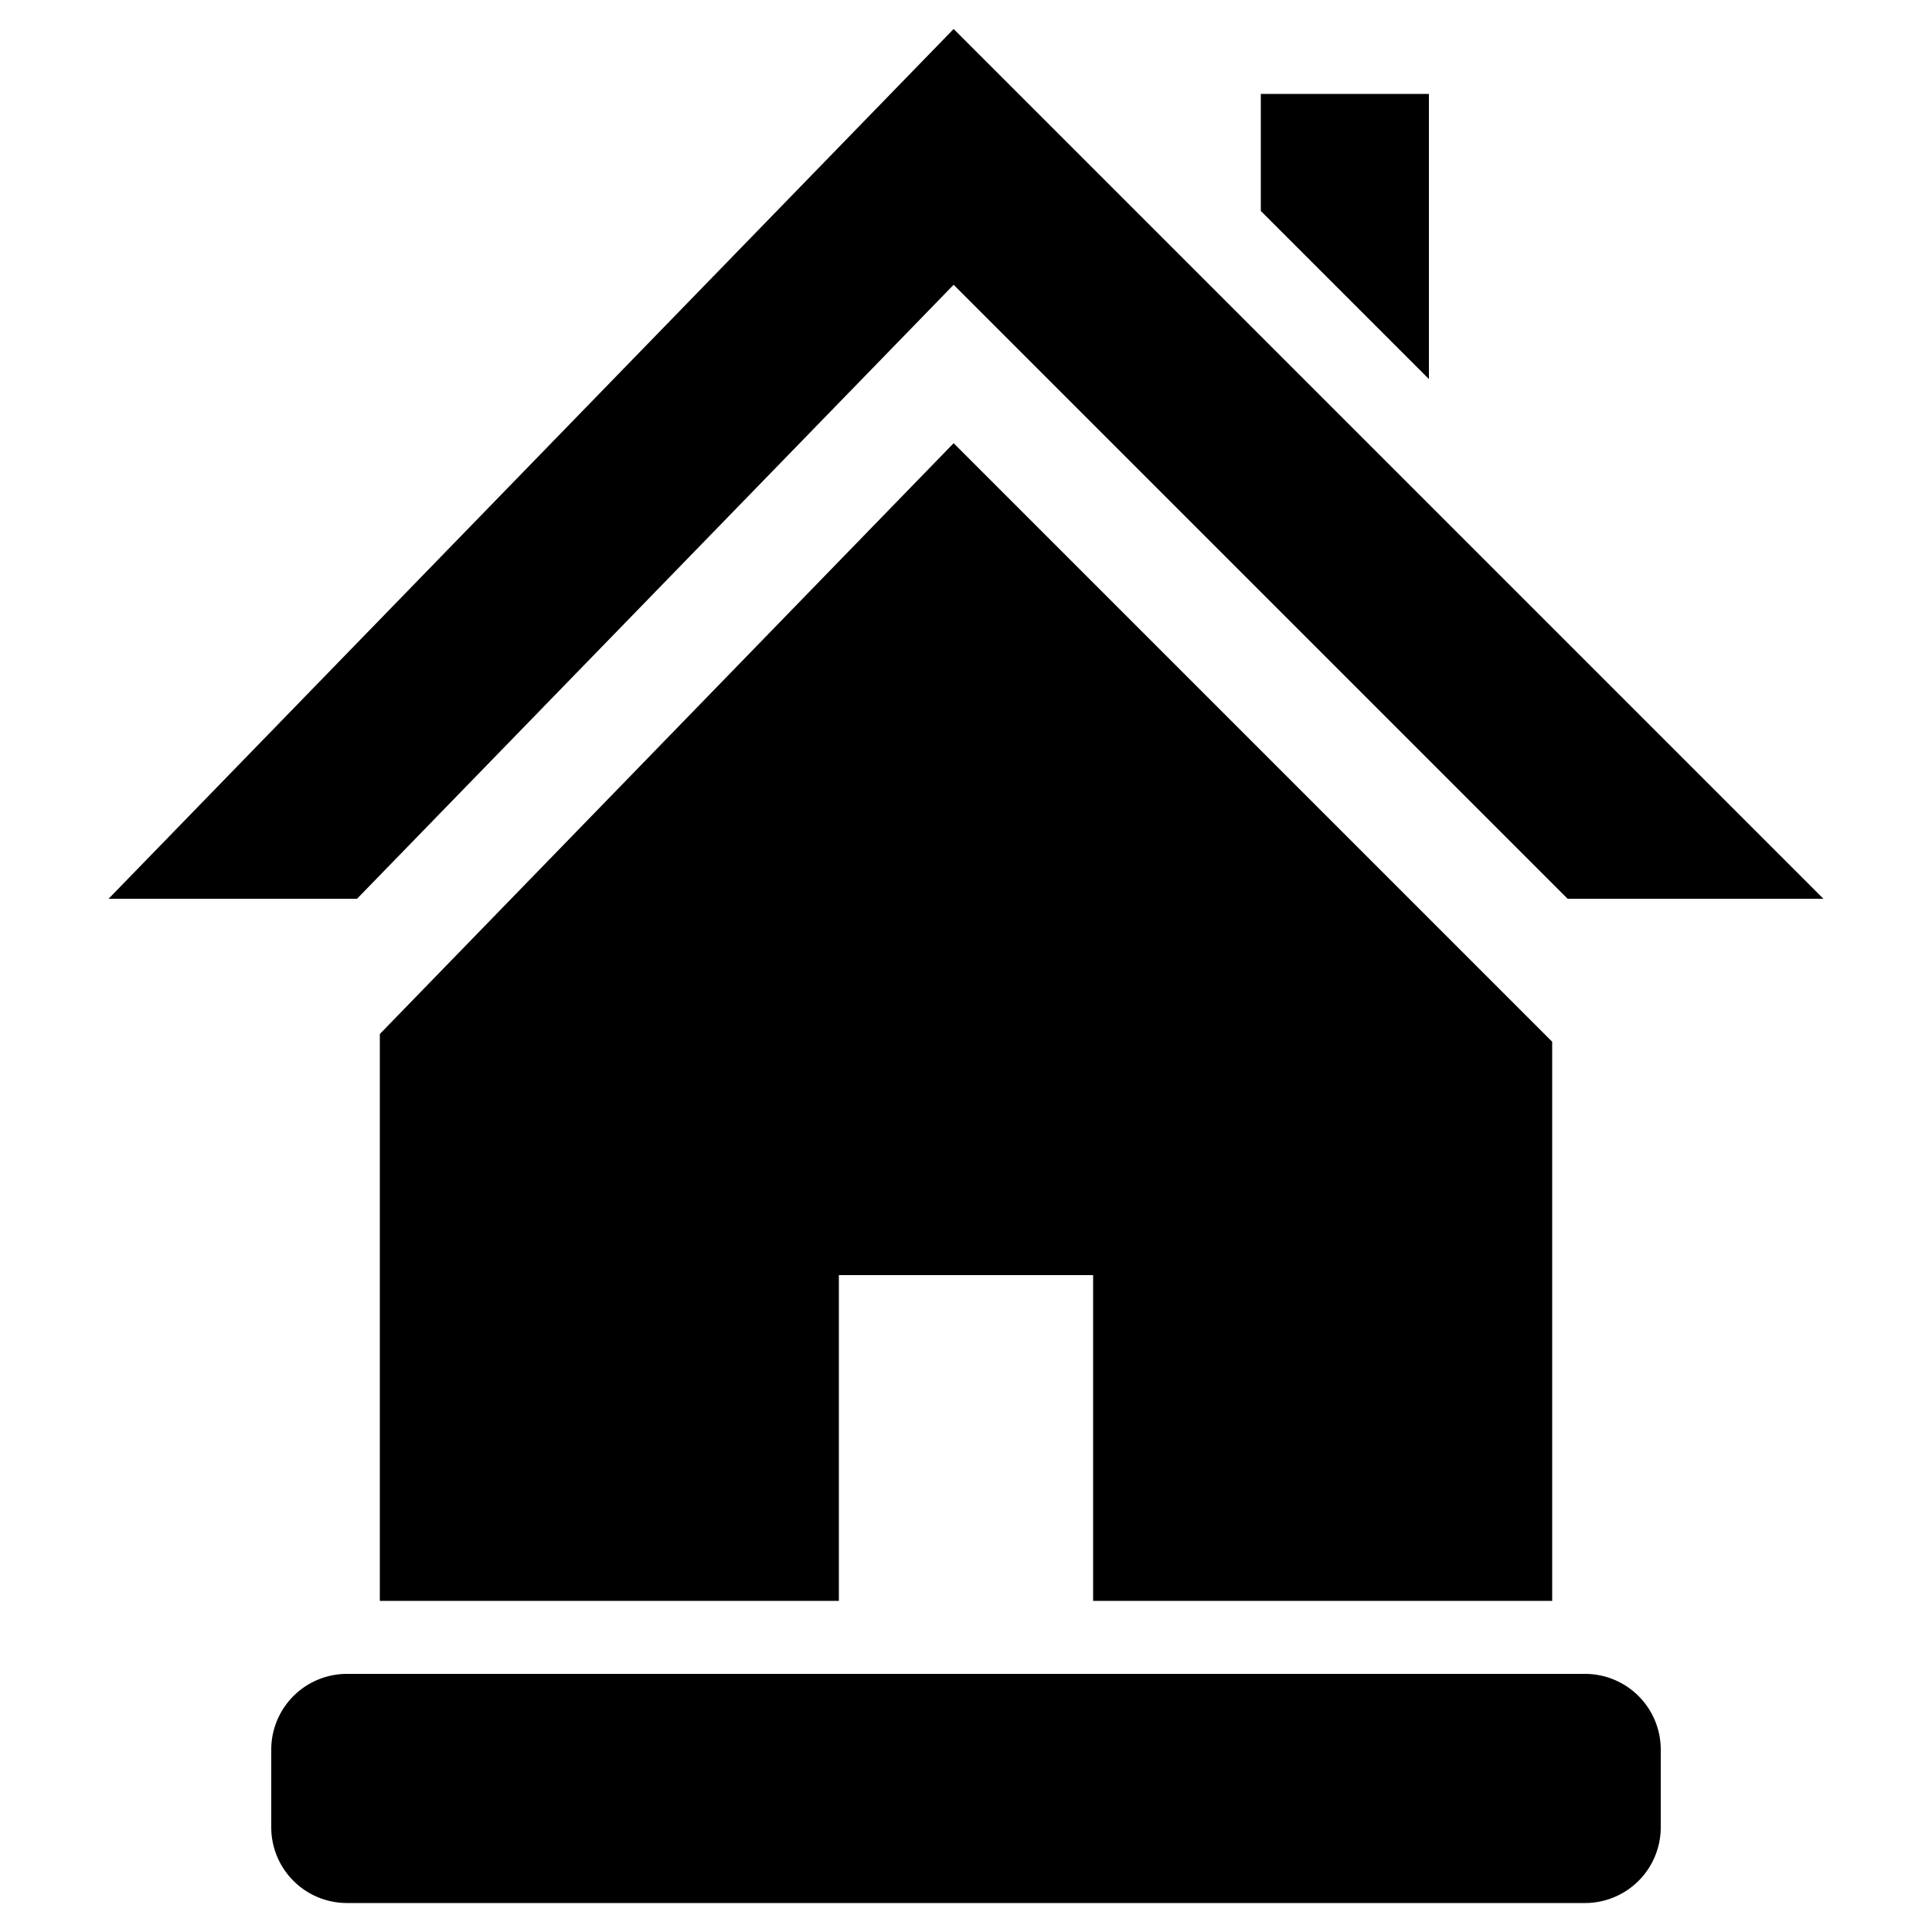 <svg xmlns="http://www.w3.org/2000/svg" viewBox="0 0 500 500">
  <g id="expense-housing">
    <g id="expenseHousingIcon">
      <polygon id="chimney" points="369.8 24.3 348.4 24.3 347.7 24.3 326.3 24.3 326.3 54.6 369.8 98.1 369.8 24.3"/>
      <polygon id="roof" points="246.8 73.7 405.7 232.6 471.9 232.6 246.8 7.5 28.1 232.6 92.4 232.6 246.8 73.7"/>
      <polygon id="house" points="282.9 414.3 401.7 414.3 401.7 335.9 401.7 270 401.7 269.6 246.8 114.7 98.3 267.6 98.3 270 98.3 333.8 98.3 414.3 217.1 414.3 217.1 330 238.5 330 239.3 330 260.7 330 282.9 330 282.9 381.3 282.9 414.3"/>
      <path id="step" d="M410.2,433.2H89.8a19.6,19.6,0,0,0-19.6,19.6v20.1a19.6,19.6,0,0,0,19.6,19.6H410.2a19.6,19.6,0,0,0,19.6-19.6V452.8A19.6,19.6,0,0,0,410.2,433.2Z"/>
    </g>
  </g>
</svg>
